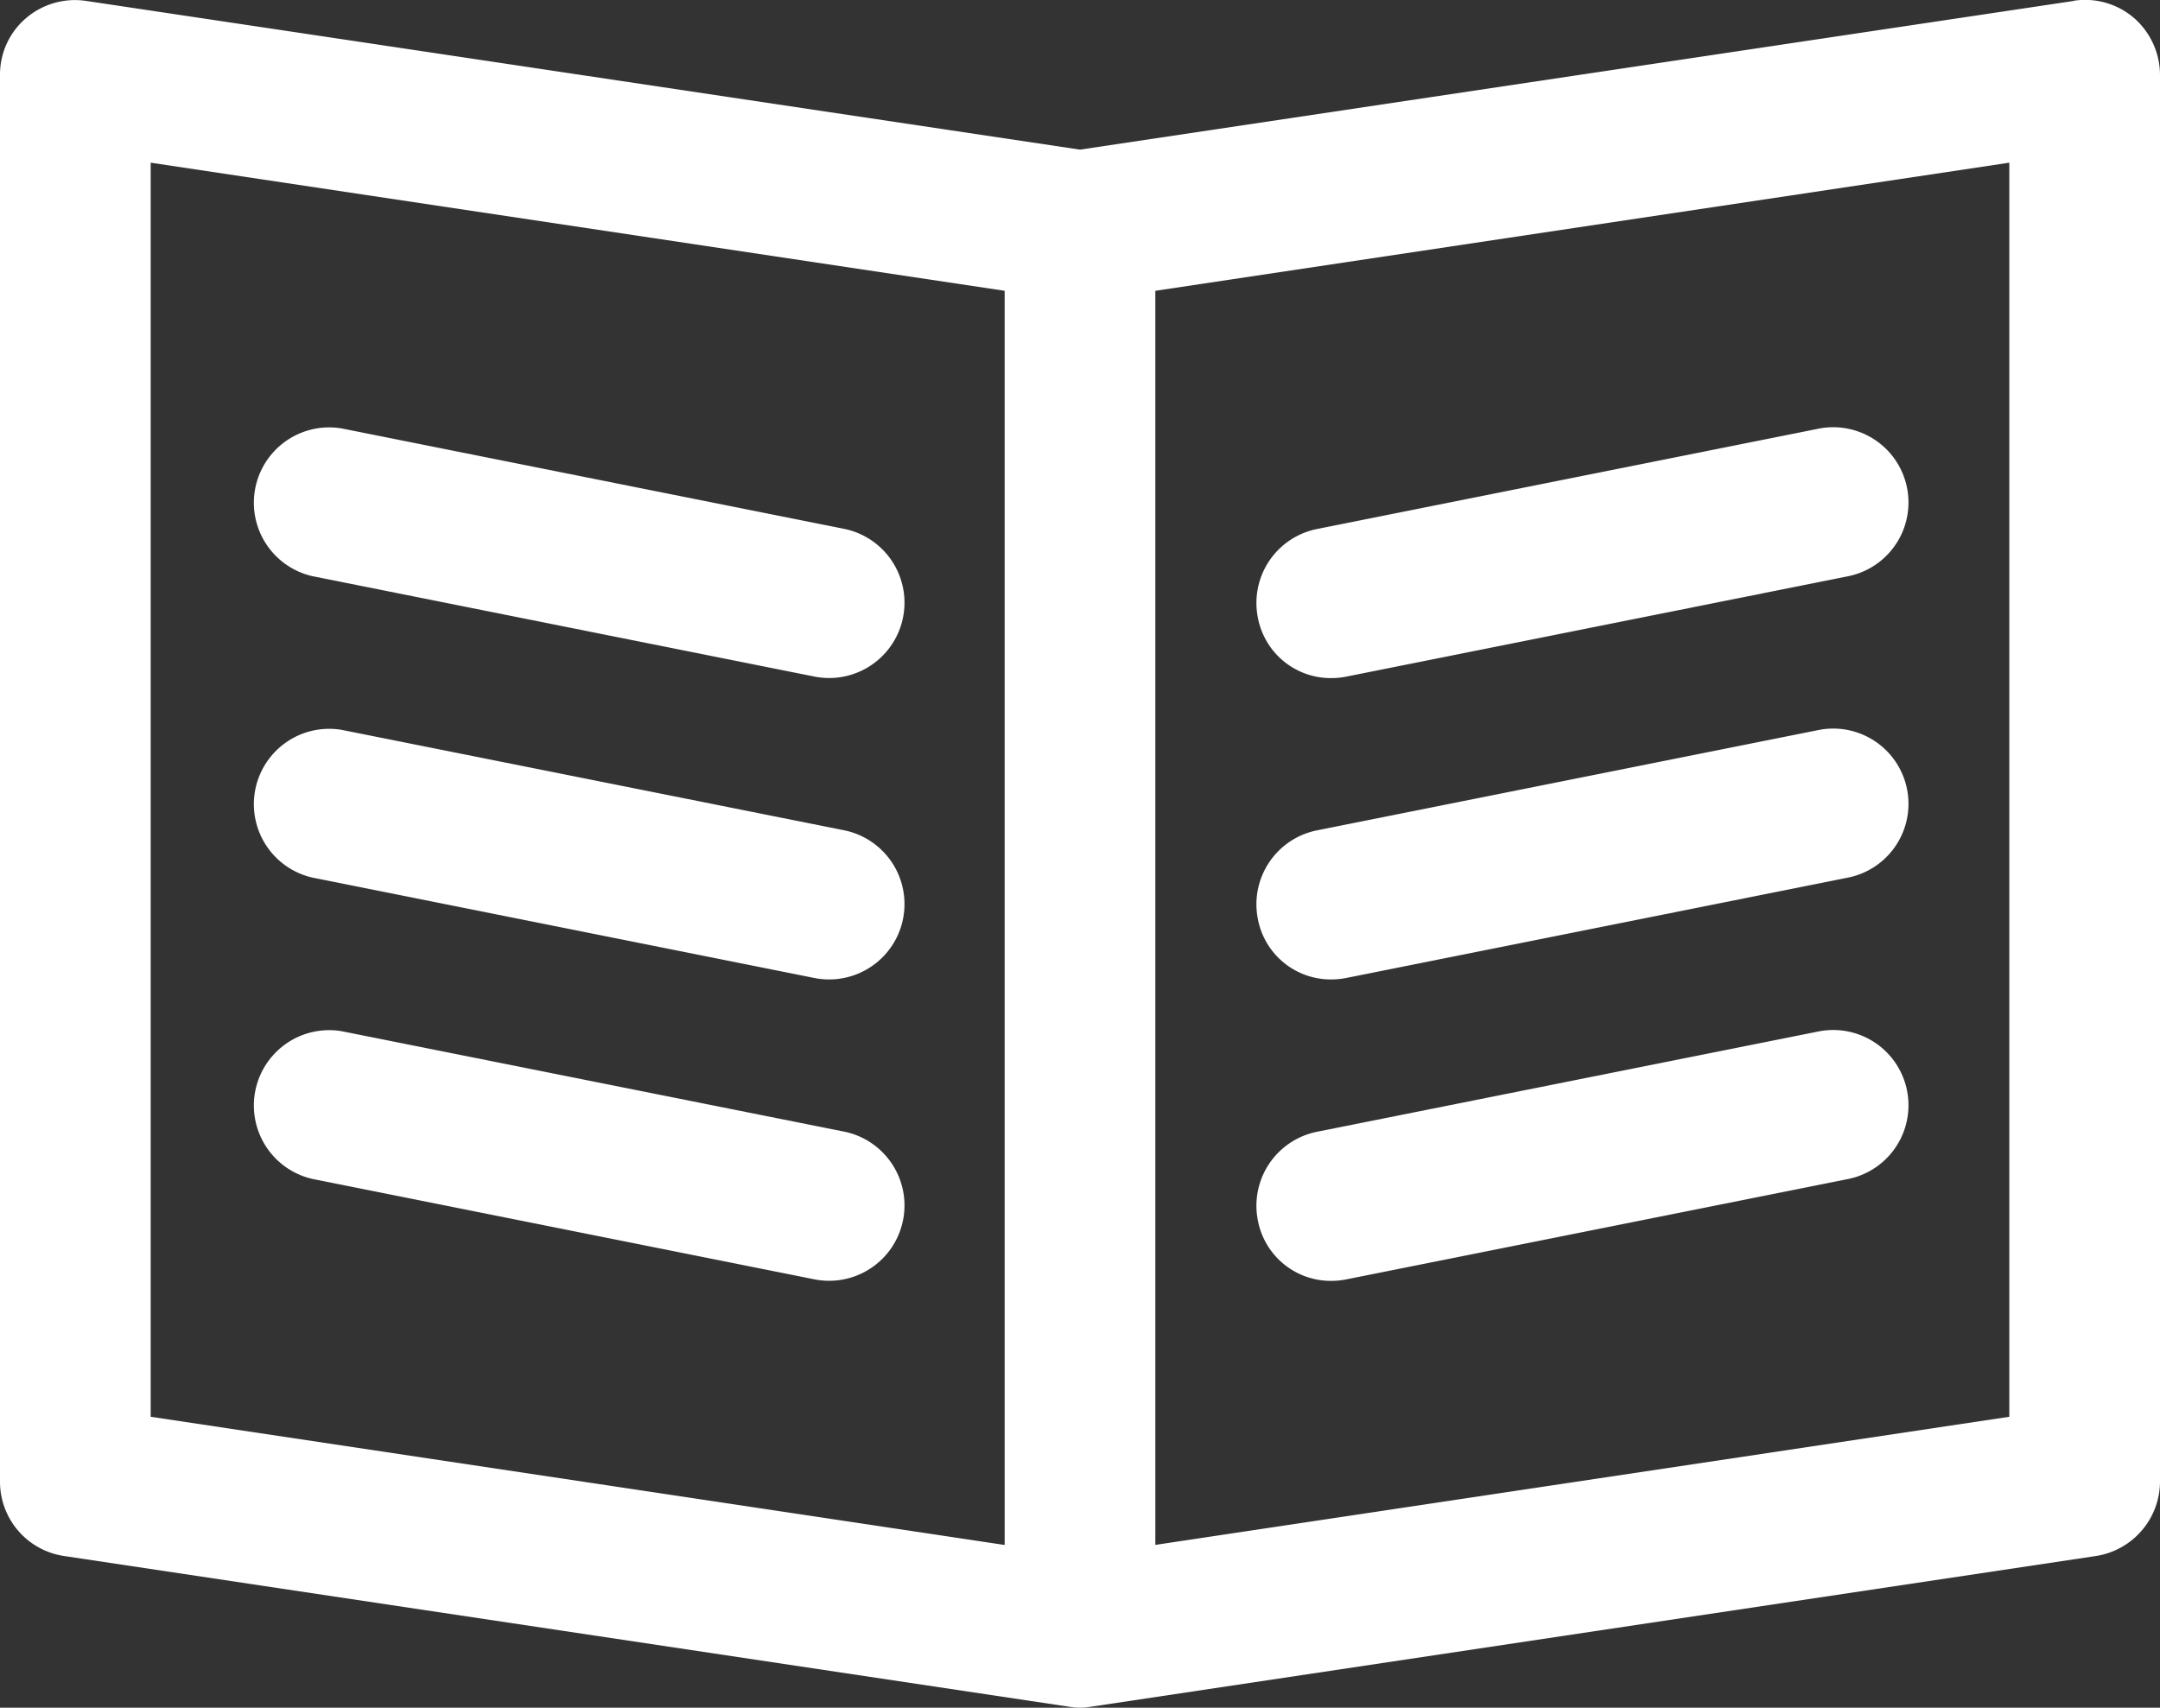 <svg xmlns="http://www.w3.org/2000/svg" width="25" height="19.767" viewBox="0 0 25 19.767"><rect x="0" y="0" width="25" height="19.767" fill="#333333" stroke="none"/><defs><style>.a{fill:#fff;}</style></defs><g transform="translate(-2.5 -7.001)"><path class="a" d="M26.5,7.012,15,8.733,3.5,7.012a.872.872,0,0,0-.7.2.858.858,0,0,0-.3.657V24.152a.869.869,0,0,0,.744.86l11.628,1.744a.709.709,0,0,0,.256,0l11.628-1.744a.875.875,0,0,0,.744-.86V7.873a.879.879,0,0,0-.3-.663.868.868,0,0,0-.7-.2ZM14.128,24.884,4.244,23.4V8.884l9.884,1.483ZM25.756,23.4l-9.884,1.483V10.367l9.884-1.483Z" transform="translate(0 0)"/><path class="a" d="M8.207,17.227l5.814,1.163a.887.887,0,0,0,.174.017.872.872,0,0,0,.169-1.727L8.55,15.518a.872.872,0,0,0-.343,1.709Z" transform="translate(-2.096 -3.558)"/><path class="a" d="M8.207,23.226l5.814,1.163a.887.887,0,0,0,.174.017.872.872,0,0,0,.169-1.727L8.55,21.517a.872.872,0,0,0-.343,1.709Z" transform="translate(-2.096 -6.068)"/><path class="a" d="M8.207,29.226l5.814,1.163a.887.887,0,0,0,.174.017.872.872,0,0,0,.169-1.727L8.55,27.517a.872.872,0,0,0-.343,1.709Z" transform="translate(-2.096 -8.58)"/><path class="a" d="M28.377,18.408a.887.887,0,0,0,.174-.017l5.814-1.163a.871.871,0,0,0-.337-1.709l-5.814,1.163a.873.873,0,0,0-.686,1.023A.859.859,0,0,0,28.377,18.408Z" transform="translate(-10.47 -3.558)"/><path class="a" d="M28.377,24.408a.887.887,0,0,0,.174-.017l5.814-1.163a.871.871,0,0,0-.337-1.709l-5.814,1.163a.873.873,0,0,0-.686,1.023A.859.859,0,0,0,28.377,24.408Z" transform="translate(-10.47 -6.07)"/><path class="a" d="M28.377,30.408a.887.887,0,0,0,.174-.017l5.814-1.163a.871.871,0,0,0-.337-1.709l-5.814,1.163a.873.873,0,0,0-.686,1.023A.859.859,0,0,0,28.377,30.408Z" transform="translate(-10.47 -8.581)"/></g></svg>
